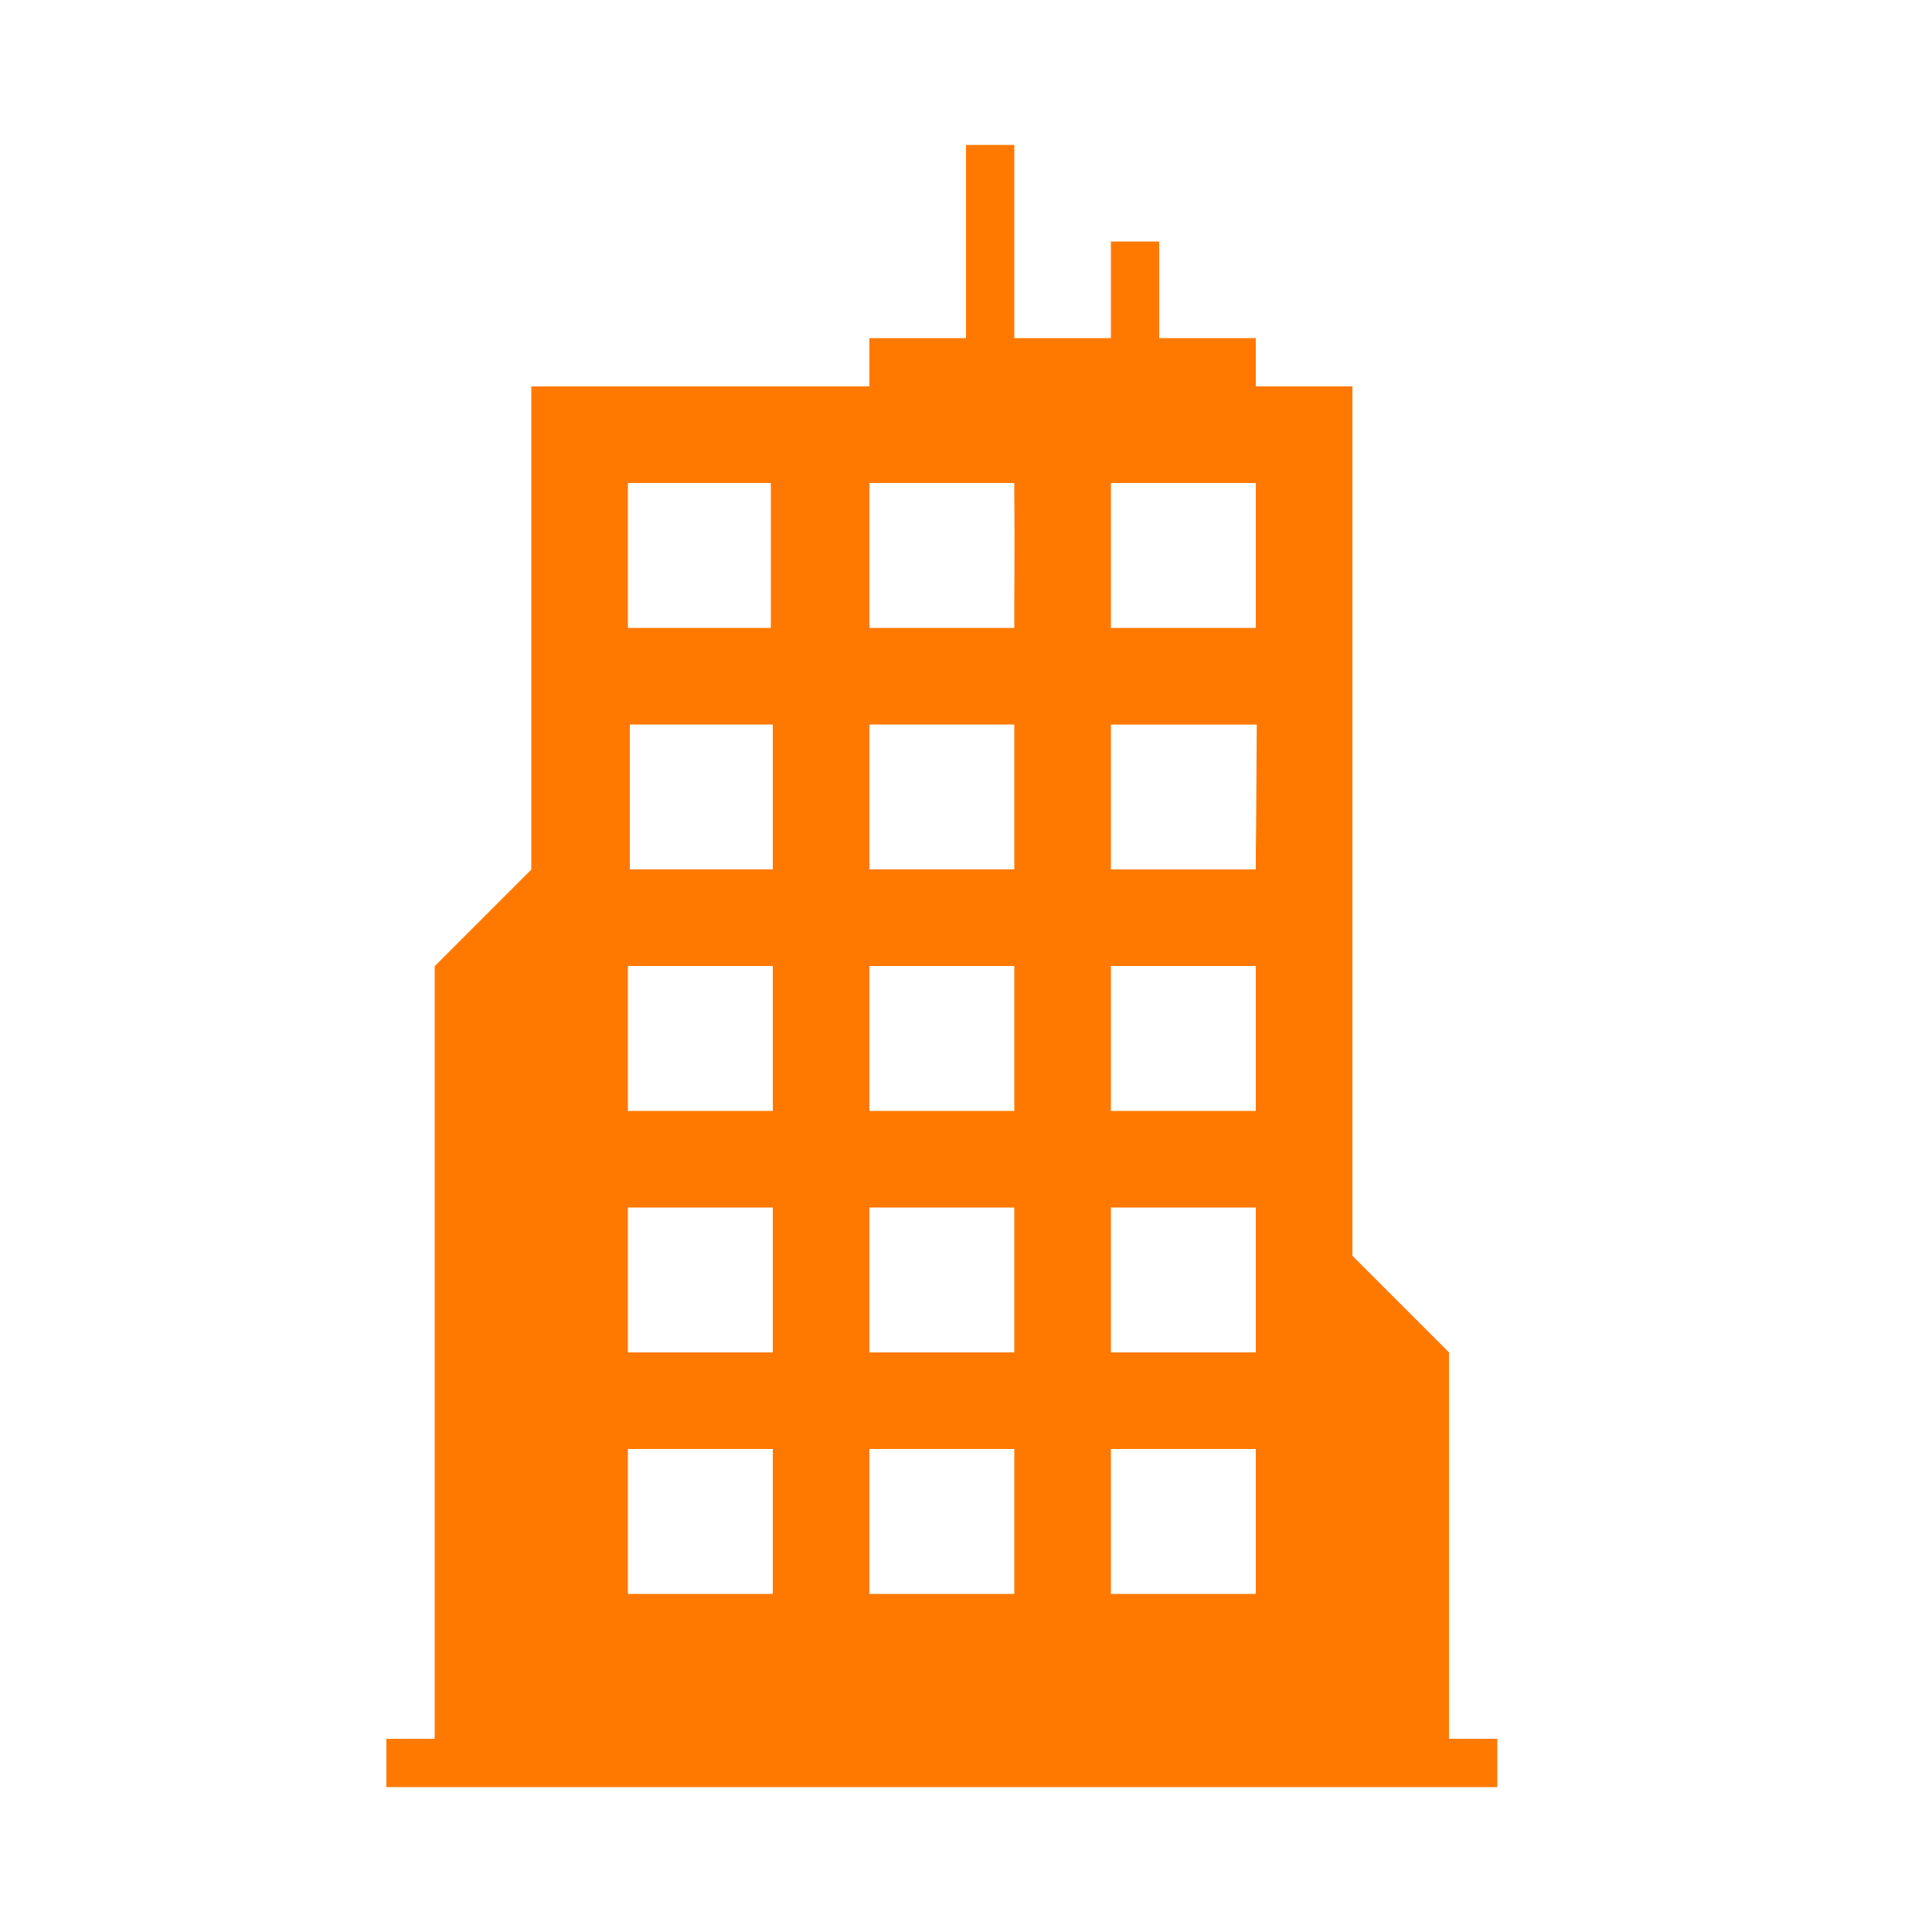 <!-- Generated by IcoMoon.io -->
<svg version="1.1" xmlns="http://www.w3.org/2000/svg" width="32" height="32" viewBox="0 0 32 32">
<title>office</title>
<path fill="#ff7900" d="M16 4v1.6h-1.6v0.8h-5.6v8.003l-1.6 1.6v12.797h-0.8v0.8h18.4v-0.8h-0.8v-6.4l-1.6-1.6v-14.4h-1.6v-0.8h-1.6v-1.6h-0.8v1.6h-1.6v-3.2h-0.8v1.6zM12.768 9.2v1.2h-2.368v-2.4h2.368v1.2zM16.8 8.224c0.003 0.122 0.003 0.461 0.003 0.752s0 0.73-0.003 0.976v0.448h-2.4v-2.4h2.4v0.224zM20.8 9.2v1.2h-2.4v-2.4h2.4v1.2zM12.8 13.2v1.2h-2.368v-2.4h2.368v1.2zM16.8 13.2v1.2h-2.4v-2.4h2.4v1.2zM20.81 12.922c-0.003 0.506-0.006 1.043-0.010 1.197v0.282h-2.4v-2.4h2.416l-0.006 0.922zM12.8 17.2v1.2h-2.4v-2.4h2.4v1.2zM16.8 17.2v1.2h-2.4v-2.4h2.4v1.2zM20.8 17.2v1.2h-2.4v-2.4h2.4v1.2zM12.8 21.2v1.2h-2.4v-2.4h2.4v1.2zM16.8 21.2v1.2h-2.4v-2.4h2.4v1.2zM20.8 21.2v1.2h-2.4v-2.4h2.4v1.2zM12.8 25.2v1.2h-2.4v-2.4h2.4v1.2zM16.8 25.2v1.2h-2.4v-2.4h2.4v1.2zM20.8 25.2v1.2h-2.4v-2.4h2.4v1.2z"></path>
</svg>
